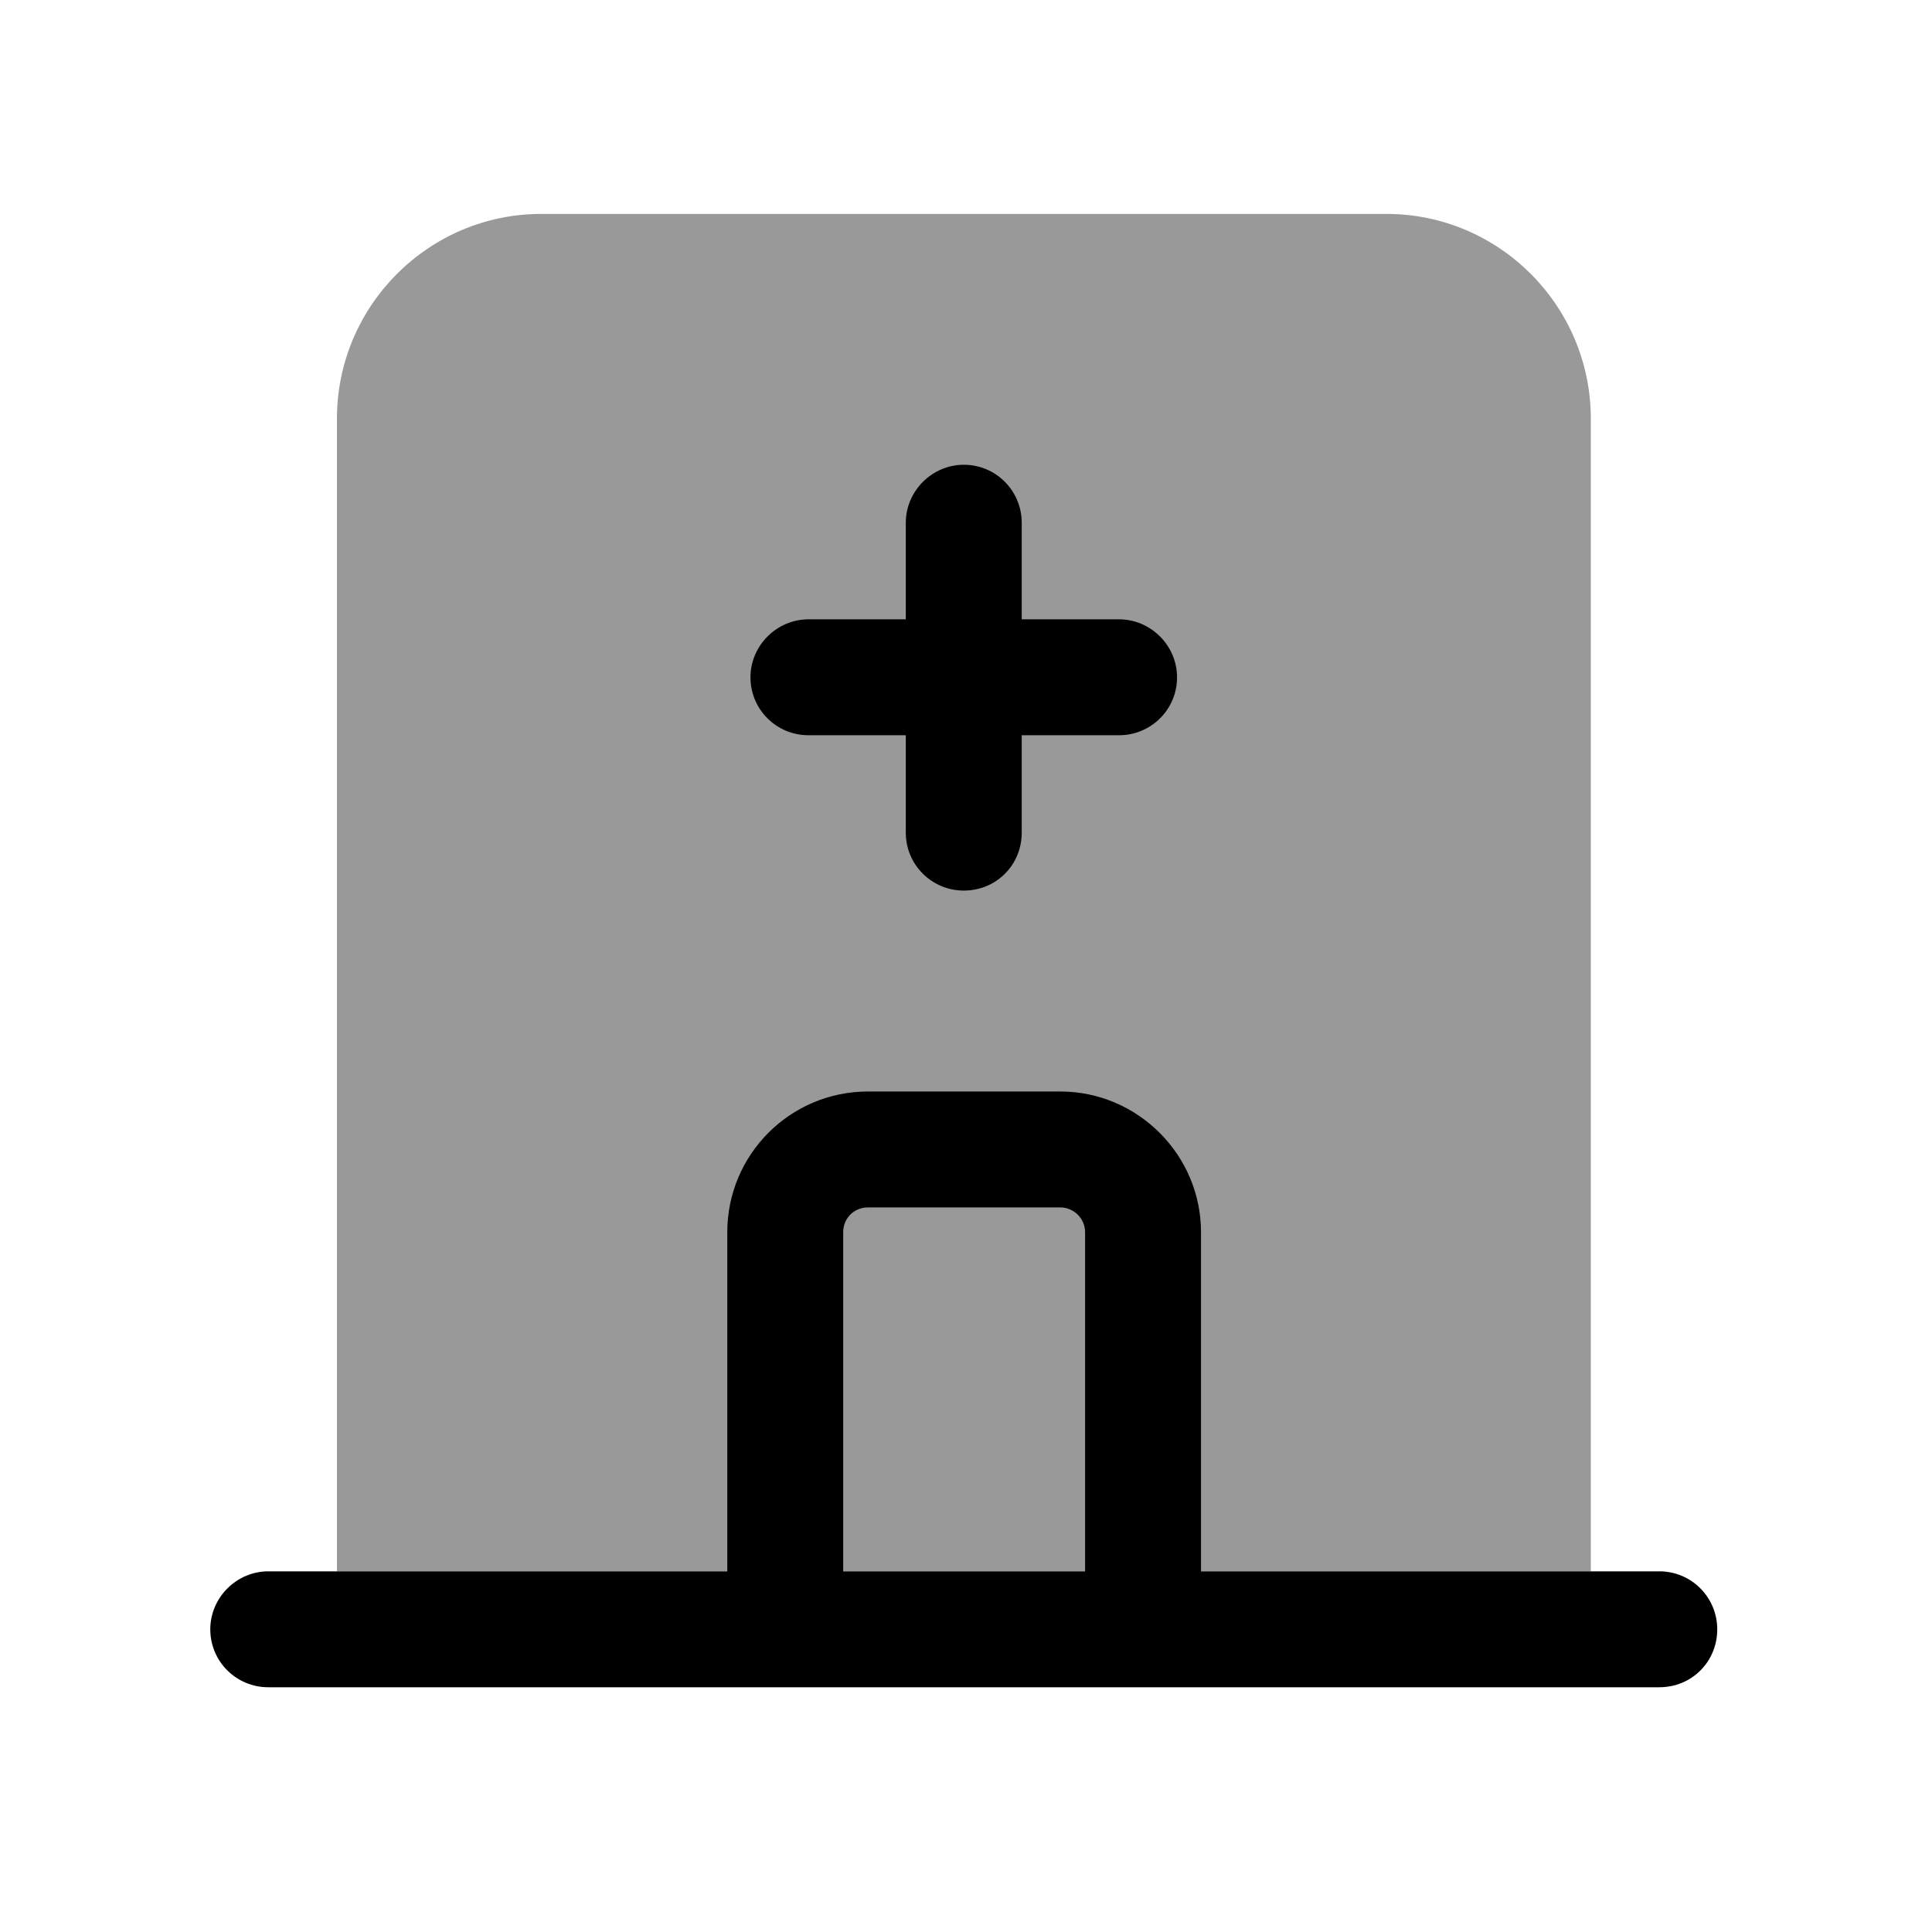 <svg width="25" height="25" viewBox="0 0 25 25" fill="none" xmlns="http://www.w3.org/2000/svg">
<path opacity="0.4" fill-rule="evenodd" clip-rule="evenodd" d="M20.585 20.334C20.585 15.362 20.585 10.39 20.585 5.418C20.585 3.957 19.398 2.768 17.94 2.768H7.005C5.547 2.768 4.36 3.957 4.36 5.418C4.36 10.39 4.36 15.362 4.36 20.334H20.585Z" fill="black"/>
<path d="M10.461 9.514C10.051 9.514 9.711 9.184 9.711 8.764C9.711 8.354 10.051 8.014 10.461 8.014H11.721V6.764C11.721 6.354 12.061 6.014 12.471 6.014C12.891 6.014 13.221 6.354 13.221 6.764V8.014H14.481C14.891 8.014 15.231 8.354 15.231 8.764C15.231 9.184 14.891 9.514 14.481 9.514H13.221V10.774C13.221 11.194 12.891 11.524 12.471 11.524C12.061 11.524 11.721 11.194 11.721 10.774V9.514H10.461Z" fill="black"/>
<path fill-rule="evenodd" clip-rule="evenodd" d="M9.411 15.944C9.411 14.944 10.221 14.124 11.231 14.124H13.721C14.721 14.124 15.541 14.944 15.541 15.944V20.333H21.471C21.891 20.333 22.221 20.673 22.221 21.083C22.221 21.503 21.891 21.833 21.471 21.833H3.471C3.061 21.833 2.721 21.503 2.721 21.083C2.721 20.673 3.061 20.333 3.471 20.333H9.411V15.944ZM10.911 20.333H14.041V15.944C14.041 15.764 13.891 15.624 13.721 15.624H11.231C11.051 15.624 10.911 15.764 10.911 15.944V20.333Z" fill="black"/>
</svg>